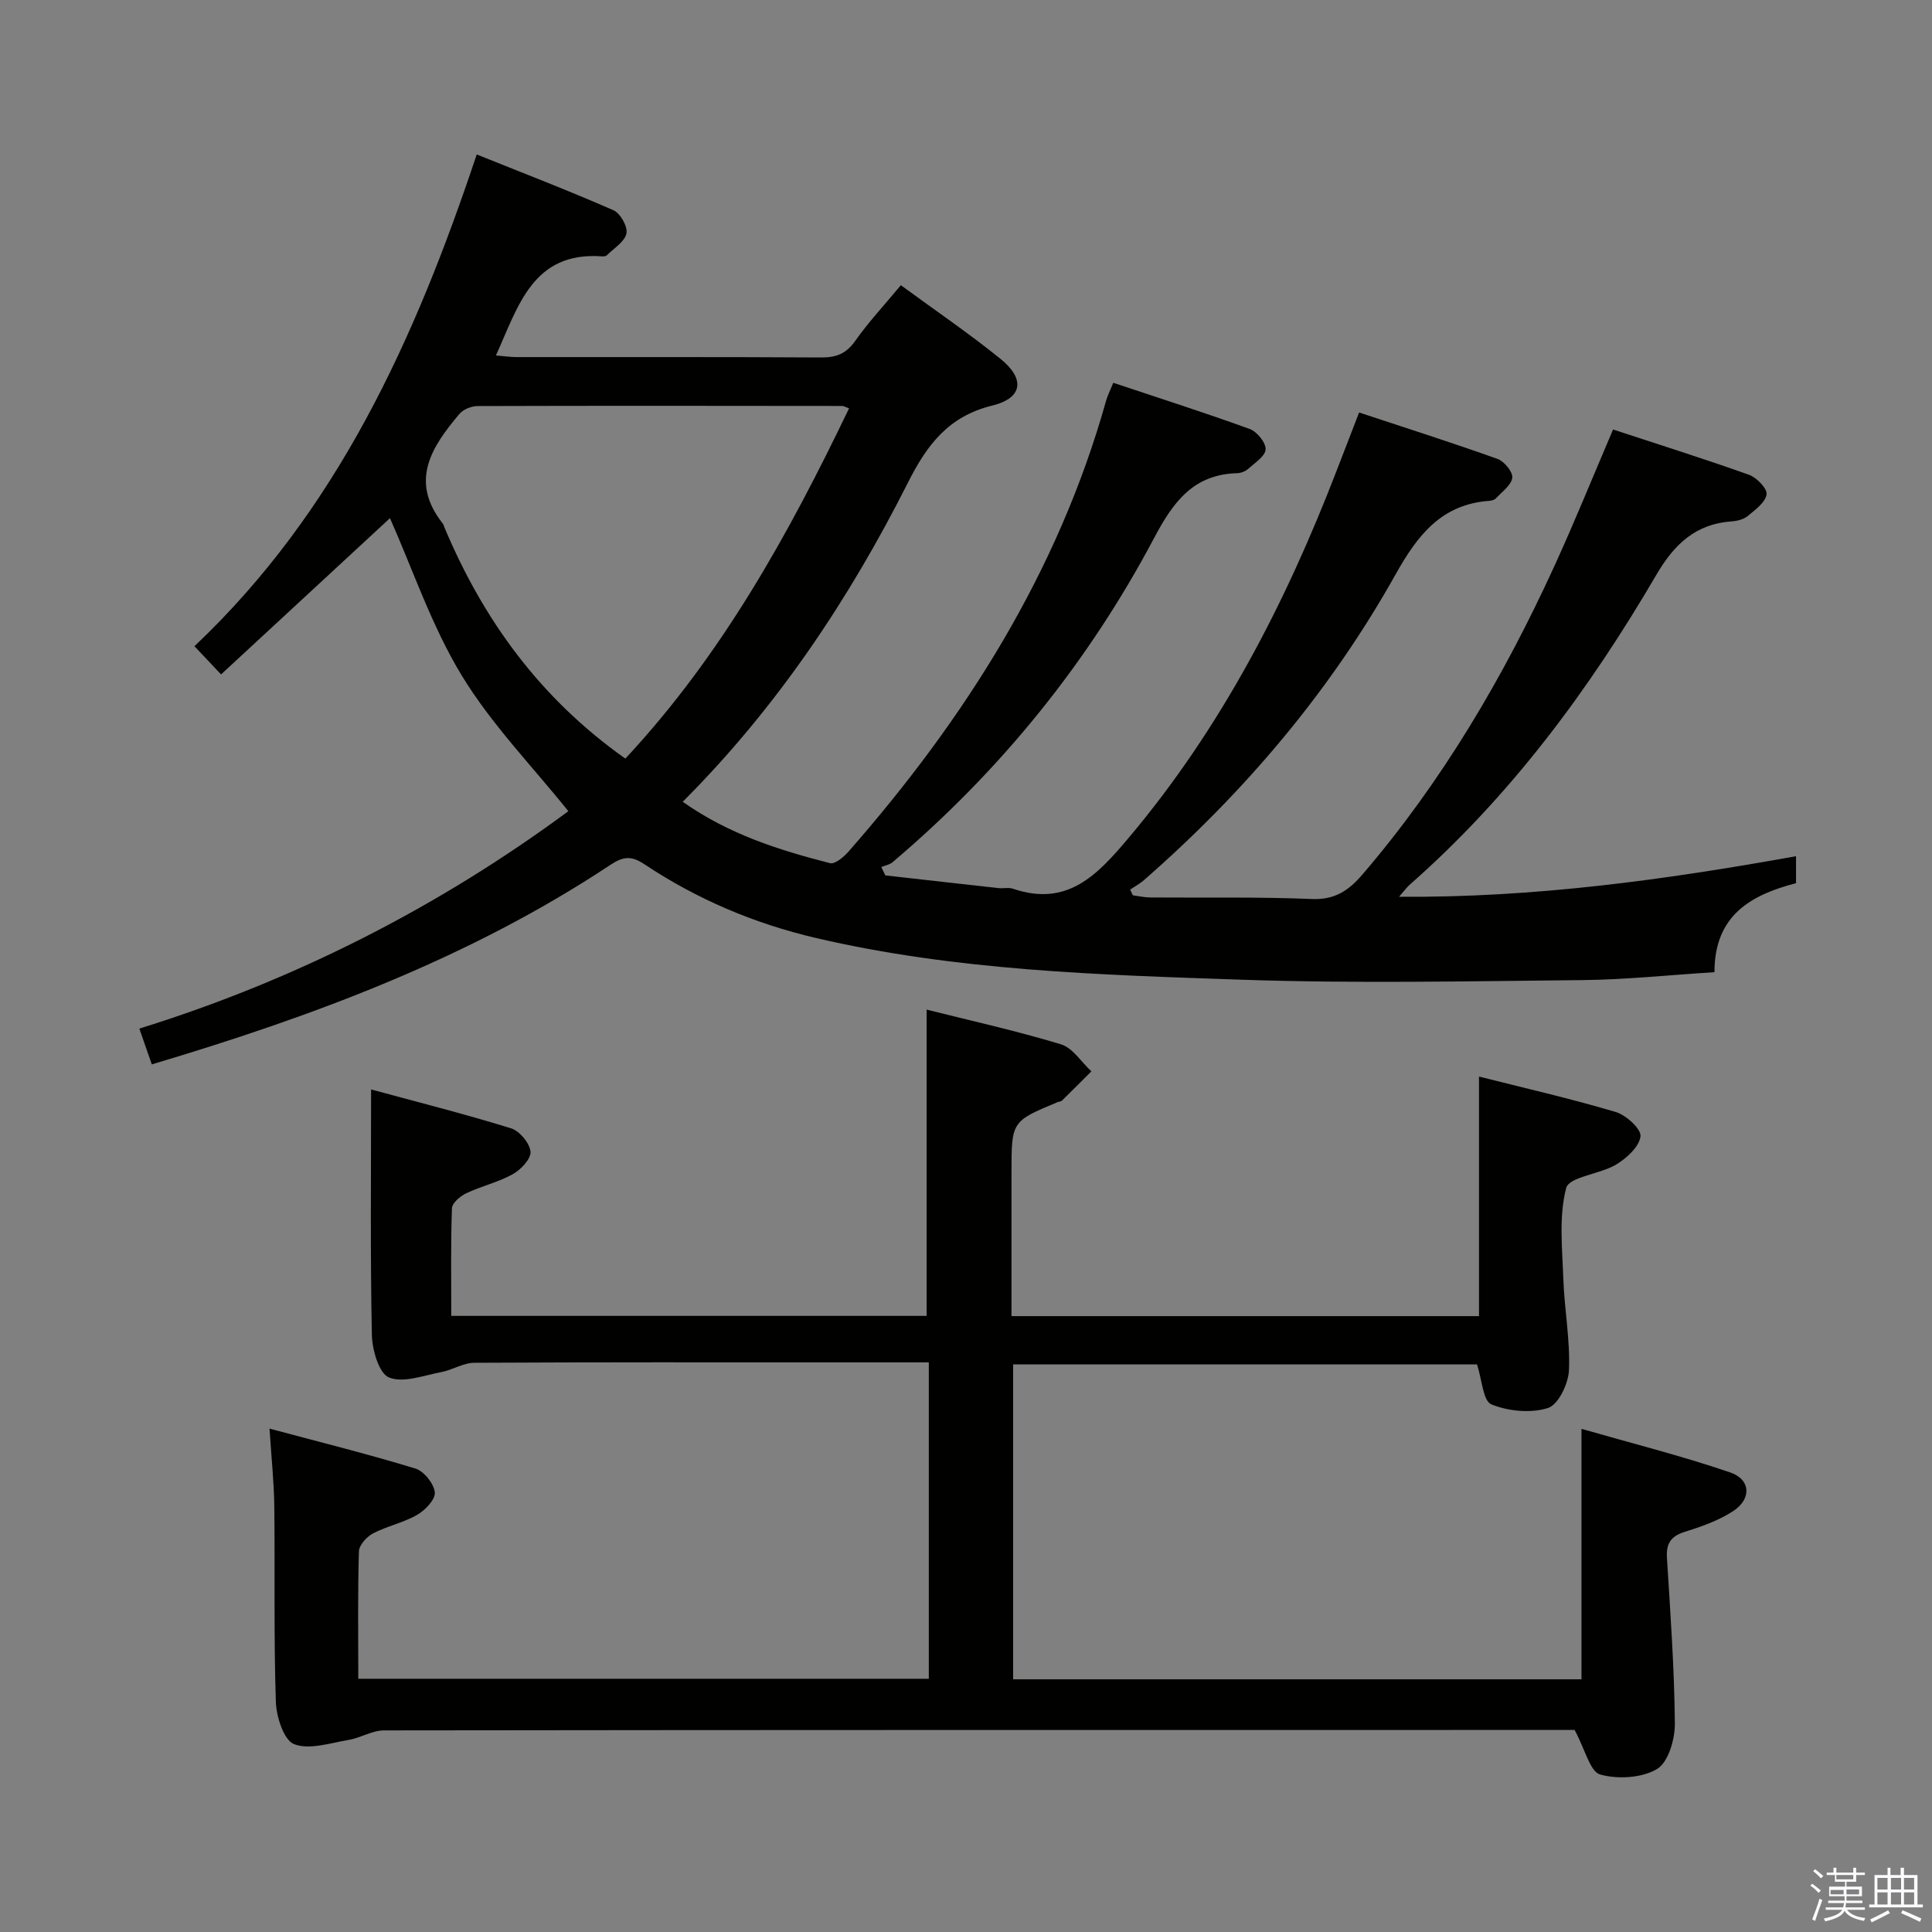 <svg enable-background="new 0 0 400 400" viewBox="0 0 400 400" xmlns="http://www.w3.org/2000/svg"><rect x="0" y="0" width="400" height="400" fill="#808080" stroke="none"/><path d="m374.8 390.4.4-.4c.7.5 1.3 1 1.8 1.4l-.5.5c-.5-.6-1.1-1.1-1.7-1.5zm1 7.3-.6-.3c.5-1.4 1.1-2.8 1.5-4.3.2.1.4.2.6.3-.5 1.3-1 2.8-1.5 4.3zm-.4-10.3.4-.4c.4.3 1 .8 1.7 1.4l-.5.5c-.4-.5-1-1-1.6-1.5zm2.5.3h1.7v-1h.6v1h3.5v-1h.6v1h1.8v.5h-1.8v1.4h-2v1h3.2v2h-3.2v.9h3.3v.5h-3.4c0 .3-.1.6-.1.9h4v.5h-3.7c.7.9 1.9 1.5 3.8 1.7-.1.2-.2.4-.3.6-2.1-.4-3.5-1.1-4-2.1-.4 1-1.8 1.7-4 2.2-.1-.2-.2-.4-.3-.6 2.1-.4 3.4-1 3.8-1.8h-3.4v-.5h3.6c.1-.3.1-.6.2-.9h-3.3v-.5h3.4c0-.3 0-.6 0-.9h-3.2v-2h3.3v-1h-2.1v-1.4h-1.7v-.5zm1.1 3.5v1h2.7c0-.3 0-.4 0-.4 0-.2 0-.2 0-.2 0-.1 0-.2 0-.3h-2.7zm1.2-3v.9h3.5v-.9zm4.7 3h-2.6v.6.4h2.6z" fill="#fbfafc"/><path d="m393.6 386.7h.6v1.5h2.8v6.1h1.1v.6h-11.1v-.6h1.1v-6.1h2.7v-1.5h.6v1.5h2.1v-1.5zm-2.7 8.8.4.6c-1.2.6-2.5 1.3-3.8 1.9-.1-.2-.2-.4-.3-.6 1.2-.6 2.5-1.2 3.7-1.9zm-2.2-6.7v2.4h2.1v-2.4zm0 3v2.5h2.1v-2.5zm2.8-3v2.4h2.1v-2.4zm0 3v2.5h2.1v-2.5zm6 6.1c-1.4-.7-2.7-1.3-3.9-1.8l.3-.6c1.5.6 2.7 1.2 3.9 1.7zm-1.2-9.1h-2.1v2.4h2.1zm-2.1 3v2.5h2.1v-2.5z" fill="#fbfafc"/><g fill="#010100"><path d="m371.85 177.27v5.58c-9.28 2.42-16.89 6.59-16.89 18.43-9.28.58-18.34 1.55-27.41 1.64-23.49.23-47.01.72-70.48-.08-29.53-1.01-59.15-1.87-88.14-8.64-12.75-2.98-24.63-8.02-35.5-15.26-2.66-1.77-4.34-1.67-6.99.08-29.11 19.31-61.41 31.33-95.01 41.35-.84-2.42-1.59-4.57-2.58-7.41 32.41-10.07 62.15-25.3 88.82-45.01-7.39-9.23-15.92-17.97-22.1-28.14-6.22-10.25-10.11-21.91-14.83-32.53-11.32 10.47-22.95 21.23-34.97 32.35-2.24-2.37-3.65-3.88-5.51-5.84 29.59-28 45.66-63.53 58.44-101.81 9.74 3.91 19.12 7.52 28.31 11.55 1.42.62 2.98 3.39 2.69 4.8-.36 1.72-2.59 3.06-4.05 4.52-.2.2-.64.26-.95.23-14.39-1.07-17.38 10.27-22.02 20.51 1.53.13 2.91.34 4.28.34 21 .02 42-.05 62.99.08 3.12.02 5.21-.73 7.09-3.4 2.77-3.93 6.09-7.48 9.47-11.56 6.9 5.06 14 9.89 20.66 15.27 5.1 4.13 4.6 8.1-1.74 9.65-9.11 2.23-13.54 8.2-17.43 15.91-12.19 24.16-27.08 46.52-46.65 66.12 9.54 6.73 19.93 10 30.5 12.71 1.03.26 2.88-1.31 3.87-2.45 24.08-27.46 43.29-57.71 53.27-93.24.31-1.1.84-2.14 1.5-3.77 9.52 3.18 18.96 6.19 28.26 9.57 1.5.55 3.35 2.82 3.28 4.22-.07 1.41-2.24 2.8-3.62 4.04-.58.52-1.51.87-2.29.89-8.99.24-13.2 5.92-17.1 13.28-13.69 25.87-31.84 48.3-54.21 67.25-.62.53-1.55.68-2.34 1.01.27.58.55 1.16.82 1.73 7.82.88 15.63 1.77 23.45 2.63.99.11 2.08-.18 2.98.13 11.32 3.85 17.53-2.9 24.03-10.62 19.11-22.71 32.45-48.57 43.03-76.05 1.48-3.84 2.96-7.68 4.61-11.93 9.83 3.25 19.3 6.27 28.65 9.61 1.39.5 3.19 2.68 3.06 3.89-.18 1.53-2.1 2.89-3.35 4.25-.3.33-.9.51-1.38.54-9.91.7-14.87 7.09-19.41 15.2-13.53 24.18-31.24 45.08-52.1 63.32-.87.76-1.91 1.32-2.88 1.97.19.39.38.79.56 1.18 1.19.16 2.38.44 3.57.45 11.16.09 22.34-.14 33.49.32 4.77.2 7.63-1.75 10.49-5.09 16.5-19.24 29.19-40.84 39.7-63.78 4.21-9.19 8-18.57 12.18-28.34 9.39 3.09 18.84 6.06 28.17 9.39 1.58.57 3.79 2.87 3.61 4.05-.25 1.66-2.34 3.18-3.89 4.47-.83.69-2.15 1.03-3.27 1.11-7.5.51-11.94 4.71-15.65 11.05-13.93 23.84-30.23 45.86-51.11 64.21-.59.52-1.06 1.2-2.17 2.47 27.99.2 54.84-3.48 82.19-8.4zm-242.38-20.21c20.01-21.45 33.82-46.49 46.32-72.52-.84-.29-1.14-.49-1.44-.49-25.15-.03-50.3-.06-75.45.02-1.28 0-2.97.67-3.77 1.62-5.76 6.8-10.42 13.88-3.48 22.68.2.25.27.61.4.91 8.04 19.1 19.79 35.31 37.42 47.78z"/><path d="m326.01 358.17c-.45 0-2.24 0-4.04 0-80.83 0-161.65-.02-242.48.09-2.43 0-4.83 1.56-7.31 1.97-3.79.63-8.1 2.11-11.29.88-2.13-.82-3.68-5.68-3.78-8.78-.44-13.48-.16-26.99-.32-40.49-.06-4.94-.59-9.88-.99-16.06 10.57 2.83 20.47 5.29 30.21 8.27 1.77.54 3.81 3.1 4.01 4.91.16 1.45-1.98 3.71-3.65 4.67-2.84 1.64-6.22 2.32-9.15 3.85-1.3.68-2.87 2.42-2.91 3.71-.26 8.64-.13 17.3-.13 26.38h118.12c0-21.62 0-43.2 0-65.51-6.72 0-13.16 0-19.6 0-24.83 0-49.66-.05-74.49.09-2.29.01-4.53 1.49-6.86 1.93-3.63.68-7.84 2.32-10.81 1.11-2.09-.85-3.49-5.73-3.55-8.85-.34-16.61-.16-33.22-.16-50.78 9.4 2.55 19.26 5.04 28.97 8.04 1.77.55 3.85 3.05 4.04 4.83.15 1.45-1.99 3.74-3.67 4.67-3.01 1.68-6.51 2.47-9.65 3.96-1.24.59-2.92 2.01-2.95 3.11-.26 7.29-.14 14.6-.14 22.27h98.42c0-20.88 0-41.87 0-63.41 9.03 2.27 18.52 4.37 27.8 7.18 2.44.74 4.22 3.68 6.31 5.6-2.03 2.03-4.05 4.06-6.1 6.06-.21.21-.63.2-.93.33-9.51 3.97-9.51 3.97-9.51 14.6v29.69h96.79c0-16.42 0-32.64 0-49.6 9.26 2.34 18.86 4.53 28.29 7.33 2.16.64 5.34 3.54 5.15 5.05-.27 2.16-2.87 4.53-5.05 5.84-3.35 2.01-9.73 2.53-10.34 4.85-1.54 5.93-.81 12.5-.59 18.81.22 6.3 1.42 12.61 1.17 18.88-.11 2.8-2.2 7.18-4.34 7.86-3.55 1.13-8.21.68-11.73-.75-1.72-.7-1.93-5.1-2.97-8.28-31.54 0-63.61 0-96.04 0v65.2h117.67c0-16.77 0-33.64 0-51.85 10.34 2.97 20.7 5.58 30.77 9.01 4.29 1.46 4.48 5.5.64 8.01-2.99 1.96-6.54 3.21-9.99 4.29-2.88.9-3.91 2.36-3.73 5.36.71 11.44 1.54 22.89 1.64 34.35.03 3.25-1.36 8.03-3.7 9.41-3.15 1.87-8.13 2.15-11.77 1.13-2.08-.59-3.07-5.11-5.28-9.22z"/></g></svg>